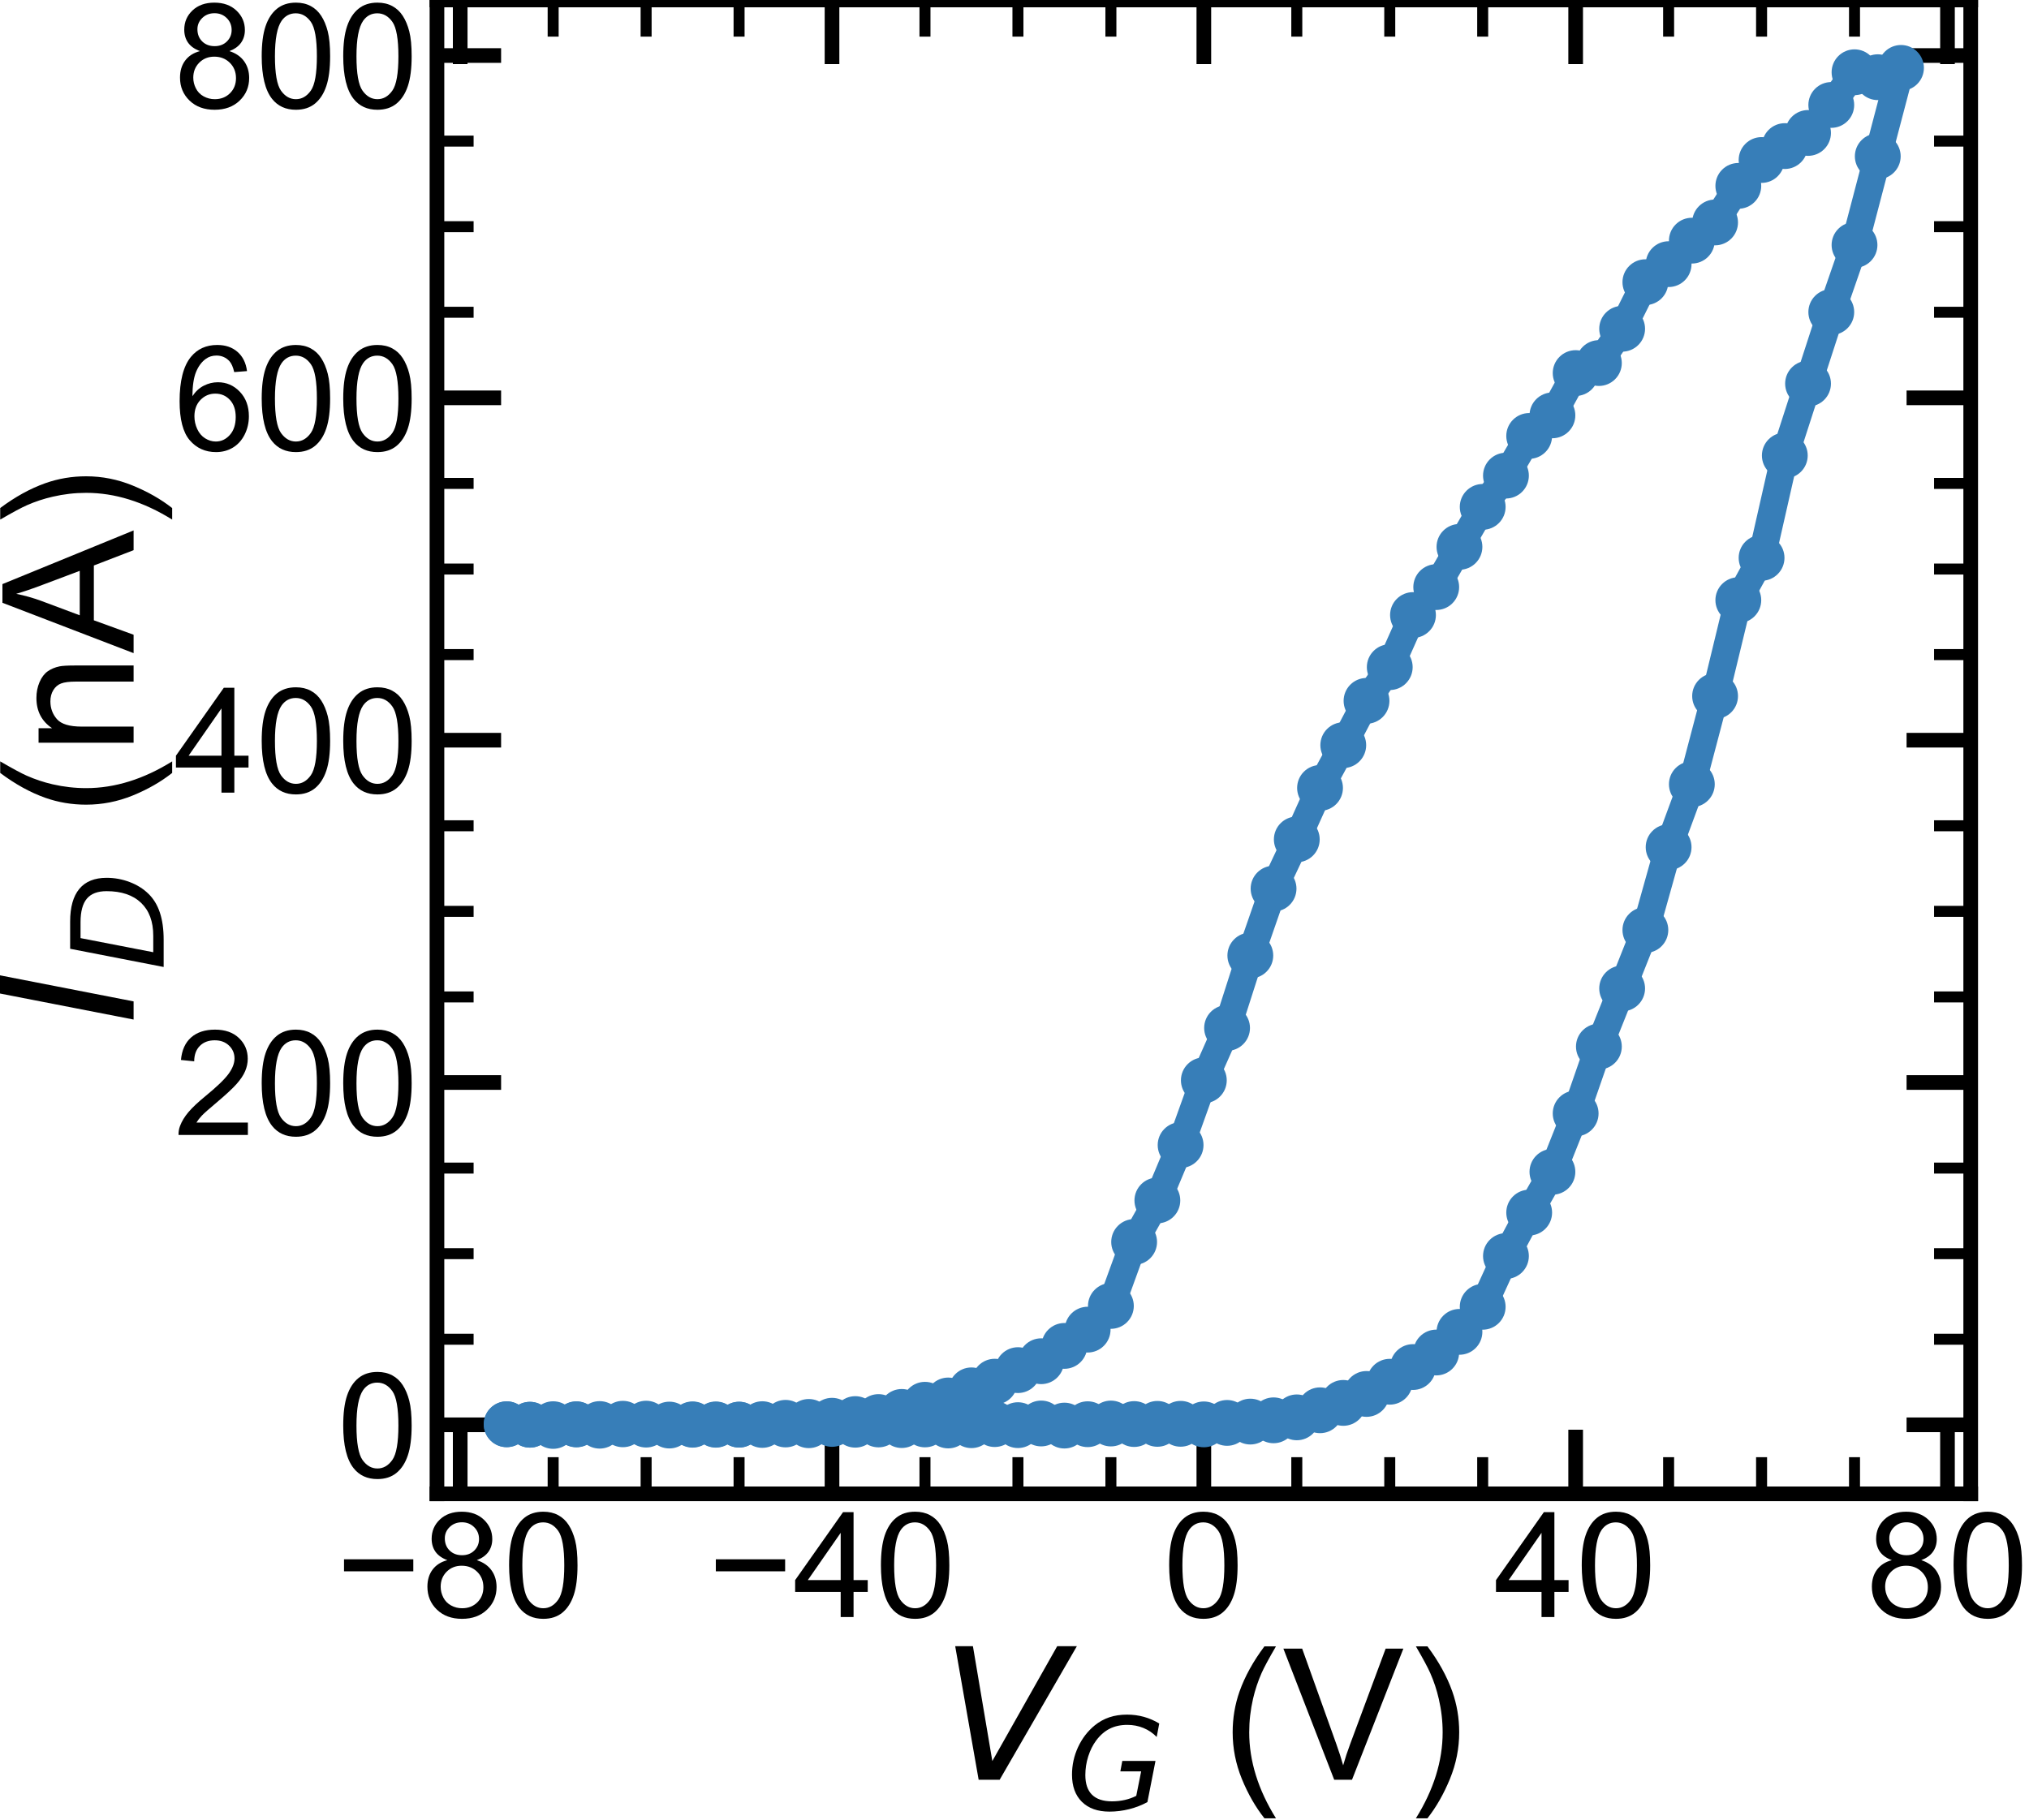 <?xml version="1.0" encoding="utf-8" standalone="no"?>
<!DOCTYPE svg PUBLIC "-//W3C//DTD SVG 1.1//EN"
  "http://www.w3.org/Graphics/SVG/1.1/DTD/svg11.dtd">
<!-- Created with matplotlib (https://matplotlib.org/) -->
<svg height="99.356pt" version="1.1" viewBox="0 0 110.727 99.356" width="110.727pt" xmlns="http://www.w3.org/2000/svg" xmlns:xlink="http://www.w3.org/1999/xlink">
 <defs>
  <style type="text/css">
*{stroke-linecap:butt;stroke-linejoin:round;white-space:pre;}
  </style>
 </defs>
 <g id="figure_1">
  <g id="patch_1">
   <path d="M 0 99.356 
L 110.727 99.356 
L 110.727 0 
L 0 0 
z
" style="fill:none;"/>
  </g>
  <g id="axes_1">
   <g id="patch_2">
    <path d="M 23.846 81.54 
L 107.546 81.54 
L 107.546 0 
L 23.846 0 
z
" style="fill:none;"/>
   </g>
   <g id="matplotlib.axis_1">
    <g id="xtick_1">
     <g id="line2d_1">
      <defs>
       <path d="M 0 0 
L 0 -3.5 
" id="m5d990187d4" style="stroke:#000000;stroke-width:0.8;"/>
      </defs>
      <g>
       <use style="stroke:#000000;stroke-width:0.8;" x="25.114" xlink:href="#m5d990187d4" y="81.54"/>
      </g>
     </g>
     <g id="line2d_2">
      <defs>
       <path d="M 0 0 
L 0 3.5 
" id="ma728d35dc7" style="stroke:#000000;stroke-width:0.8;"/>
      </defs>
      <g>
       <use style="stroke:#000000;stroke-width:0.8;" x="25.114" xlink:href="#ma728d35dc7" y="0"/>
      </g>
     </g>
     <g id="text_1">
      <!-- −80 -->
      <defs>
       <path d="M 52.828 31.203 
L 5.562 31.203 
L 5.562 39.406 
L 52.828 39.406 
z
" id="ArialMT-8722"/>
       <path d="M 17.672 38.812 
Q 12.203 40.828 9.562 44.531 
Q 6.938 48.25 6.938 53.422 
Q 6.938 61.234 12.547 66.547 
Q 18.172 71.875 27.484 71.875 
Q 36.859 71.875 42.578 66.422 
Q 48.297 60.984 48.297 53.172 
Q 48.297 48.188 45.672 44.5 
Q 43.062 40.828 37.75 38.812 
Q 44.344 36.672 47.781 31.875 
Q 51.219 27.094 51.219 20.453 
Q 51.219 11.281 44.719 5.031 
Q 38.234 -1.219 27.641 -1.219 
Q 17.047 -1.219 10.547 5.047 
Q 4.047 11.328 4.047 20.703 
Q 4.047 27.688 7.594 32.391 
Q 11.141 37.109 17.672 38.812 
z
M 15.922 53.719 
Q 15.922 48.641 19.188 45.406 
Q 22.469 42.188 27.688 42.188 
Q 32.766 42.188 36.016 45.375 
Q 39.266 48.578 39.266 53.219 
Q 39.266 58.062 35.906 61.359 
Q 32.562 64.656 27.594 64.656 
Q 22.562 64.656 19.234 61.422 
Q 15.922 58.203 15.922 53.719 
z
M 13.094 20.656 
Q 13.094 16.891 14.875 13.375 
Q 16.656 9.859 20.172 7.922 
Q 23.688 6 27.734 6 
Q 34.031 6 38.125 10.047 
Q 42.234 14.109 42.234 20.359 
Q 42.234 26.703 38.016 30.859 
Q 33.797 35.016 27.438 35.016 
Q 21.234 35.016 17.156 30.906 
Q 13.094 26.812 13.094 20.656 
z
" id="ArialMT-56"/>
       <path d="M 4.156 35.297 
Q 4.156 48 6.766 55.734 
Q 9.375 63.484 14.516 67.672 
Q 19.672 71.875 27.484 71.875 
Q 33.25 71.875 37.594 69.547 
Q 41.938 67.234 44.766 62.859 
Q 47.609 58.5 49.219 52.219 
Q 50.828 45.953 50.828 35.297 
Q 50.828 22.703 48.234 14.969 
Q 45.656 7.234 40.5 3 
Q 35.359 -1.219 27.484 -1.219 
Q 17.141 -1.219 11.234 6.203 
Q 4.156 15.141 4.156 35.297 
z
M 13.188 35.297 
Q 13.188 17.672 17.312 11.828 
Q 21.438 6 27.484 6 
Q 33.547 6 37.672 11.859 
Q 41.797 17.719 41.797 35.297 
Q 41.797 52.984 37.672 58.781 
Q 33.547 64.594 27.391 64.594 
Q 21.344 64.594 17.719 59.469 
Q 13.188 52.938 13.188 35.297 
z
" id="ArialMT-48"/>
      </defs>
      <g transform="translate(18.329 88.266)scale(0.08 -0.08)">
       <use xlink:href="#ArialMT-8722"/>
       <use x="58.398" xlink:href="#ArialMT-56"/>
       <use x="114.014" xlink:href="#ArialMT-48"/>
      </g>
     </g>
    </g>
    <g id="xtick_2">
     <g id="line2d_3">
      <g>
       <use style="stroke:#000000;stroke-width:0.8;" x="45.405" xlink:href="#m5d990187d4" y="81.54"/>
      </g>
     </g>
     <g id="line2d_4">
      <g>
       <use style="stroke:#000000;stroke-width:0.8;" x="45.405" xlink:href="#ma728d35dc7" y="0"/>
      </g>
     </g>
     <g id="text_2">
      <!-- −40 -->
      <defs>
       <path d="M 32.328 0 
L 32.328 17.141 
L 1.266 17.141 
L 1.266 25.203 
L 33.938 71.578 
L 41.109 71.578 
L 41.109 25.203 
L 50.781 25.203 
L 50.781 17.141 
L 41.109 17.141 
L 41.109 0 
z
M 32.328 25.203 
L 32.328 57.469 
L 9.906 25.203 
z
" id="ArialMT-52"/>
      </defs>
      <g transform="translate(38.62 88.266)scale(0.08 -0.08)">
       <use xlink:href="#ArialMT-8722"/>
       <use x="58.398" xlink:href="#ArialMT-52"/>
       <use x="114.014" xlink:href="#ArialMT-48"/>
      </g>
     </g>
    </g>
    <g id="xtick_3">
     <g id="line2d_5">
      <g>
       <use style="stroke:#000000;stroke-width:0.8;" x="65.696" xlink:href="#m5d990187d4" y="81.54"/>
      </g>
     </g>
     <g id="line2d_6">
      <g>
       <use style="stroke:#000000;stroke-width:0.8;" x="65.696" xlink:href="#ma728d35dc7" y="0"/>
      </g>
     </g>
     <g id="text_3">
      <!-- 0 -->
      <g transform="translate(63.472 88.266)scale(0.08 -0.08)">
       <use xlink:href="#ArialMT-48"/>
      </g>
     </g>
    </g>
    <g id="xtick_4">
     <g id="line2d_7">
      <g>
       <use style="stroke:#000000;stroke-width:0.8;" x="85.987" xlink:href="#m5d990187d4" y="81.54"/>
      </g>
     </g>
     <g id="line2d_8">
      <g>
       <use style="stroke:#000000;stroke-width:0.8;" x="85.987" xlink:href="#ma728d35dc7" y="0"/>
      </g>
     </g>
     <g id="text_4">
      <!-- 40 -->
      <g transform="translate(81.538 88.266)scale(0.08 -0.08)">
       <use xlink:href="#ArialMT-52"/>
       <use x="55.615" xlink:href="#ArialMT-48"/>
      </g>
     </g>
    </g>
    <g id="xtick_5">
     <g id="line2d_9">
      <g>
       <use style="stroke:#000000;stroke-width:0.8;" x="106.278" xlink:href="#m5d990187d4" y="81.54"/>
      </g>
     </g>
     <g id="line2d_10">
      <g>
       <use style="stroke:#000000;stroke-width:0.8;" x="106.278" xlink:href="#ma728d35dc7" y="0"/>
      </g>
     </g>
     <g id="text_5">
      <!-- 80 -->
      <g transform="translate(101.829 88.266)scale(0.08 -0.08)">
       <use xlink:href="#ArialMT-56"/>
       <use x="55.615" xlink:href="#ArialMT-48"/>
      </g>
     </g>
    </g>
    <g id="xtick_6">
     <g id="line2d_11">
      <defs>
       <path d="M 0 0 
L 0 -2 
" id="mbfabe3278d" style="stroke:#000000;stroke-width:0.6;"/>
      </defs>
      <g>
       <use style="stroke:#000000;stroke-width:0.6;" x="30.187" xlink:href="#mbfabe3278d" y="81.54"/>
      </g>
     </g>
     <g id="line2d_12">
      <defs>
       <path d="M 0 0 
L 0 2 
" id="mc6a691a3d6" style="stroke:#000000;stroke-width:0.6;"/>
      </defs>
      <g>
       <use style="stroke:#000000;stroke-width:0.6;" x="30.187" xlink:href="#mc6a691a3d6" y="0"/>
      </g>
     </g>
    </g>
    <g id="xtick_7">
     <g id="line2d_13">
      <g>
       <use style="stroke:#000000;stroke-width:0.6;" x="35.26" xlink:href="#mbfabe3278d" y="81.54"/>
      </g>
     </g>
     <g id="line2d_14">
      <g>
       <use style="stroke:#000000;stroke-width:0.6;" x="35.26" xlink:href="#mc6a691a3d6" y="0"/>
      </g>
     </g>
    </g>
    <g id="xtick_8">
     <g id="line2d_15">
      <g>
       <use style="stroke:#000000;stroke-width:0.6;" x="40.333" xlink:href="#mbfabe3278d" y="81.54"/>
      </g>
     </g>
     <g id="line2d_16">
      <g>
       <use style="stroke:#000000;stroke-width:0.6;" x="40.333" xlink:href="#mc6a691a3d6" y="0"/>
      </g>
     </g>
    </g>
    <g id="xtick_9">
     <g id="line2d_17">
      <g>
       <use style="stroke:#000000;stroke-width:0.6;" x="50.478" xlink:href="#mbfabe3278d" y="81.54"/>
      </g>
     </g>
     <g id="line2d_18">
      <g>
       <use style="stroke:#000000;stroke-width:0.6;" x="50.478" xlink:href="#mc6a691a3d6" y="0"/>
      </g>
     </g>
    </g>
    <g id="xtick_10">
     <g id="line2d_19">
      <g>
       <use style="stroke:#000000;stroke-width:0.6;" x="55.551" xlink:href="#mbfabe3278d" y="81.54"/>
      </g>
     </g>
     <g id="line2d_20">
      <g>
       <use style="stroke:#000000;stroke-width:0.6;" x="55.551" xlink:href="#mc6a691a3d6" y="0"/>
      </g>
     </g>
    </g>
    <g id="xtick_11">
     <g id="line2d_21">
      <g>
       <use style="stroke:#000000;stroke-width:0.6;" x="60.624" xlink:href="#mbfabe3278d" y="81.54"/>
      </g>
     </g>
     <g id="line2d_22">
      <g>
       <use style="stroke:#000000;stroke-width:0.6;" x="60.624" xlink:href="#mc6a691a3d6" y="0"/>
      </g>
     </g>
    </g>
    <g id="xtick_12">
     <g id="line2d_23">
      <g>
       <use style="stroke:#000000;stroke-width:0.6;" x="70.769" xlink:href="#mbfabe3278d" y="81.54"/>
      </g>
     </g>
     <g id="line2d_24">
      <g>
       <use style="stroke:#000000;stroke-width:0.6;" x="70.769" xlink:href="#mc6a691a3d6" y="0"/>
      </g>
     </g>
    </g>
    <g id="xtick_13">
     <g id="line2d_25">
      <g>
       <use style="stroke:#000000;stroke-width:0.6;" x="75.842" xlink:href="#mbfabe3278d" y="81.54"/>
      </g>
     </g>
     <g id="line2d_26">
      <g>
       <use style="stroke:#000000;stroke-width:0.6;" x="75.842" xlink:href="#mc6a691a3d6" y="0"/>
      </g>
     </g>
    </g>
    <g id="xtick_14">
     <g id="line2d_27">
      <g>
       <use style="stroke:#000000;stroke-width:0.6;" x="80.914" xlink:href="#mbfabe3278d" y="81.54"/>
      </g>
     </g>
     <g id="line2d_28">
      <g>
       <use style="stroke:#000000;stroke-width:0.6;" x="80.914" xlink:href="#mc6a691a3d6" y="0"/>
      </g>
     </g>
    </g>
    <g id="xtick_15">
     <g id="line2d_29">
      <g>
       <use style="stroke:#000000;stroke-width:0.6;" x="91.06" xlink:href="#mbfabe3278d" y="81.54"/>
      </g>
     </g>
     <g id="line2d_30">
      <g>
       <use style="stroke:#000000;stroke-width:0.6;" x="91.06" xlink:href="#mc6a691a3d6" y="0"/>
      </g>
     </g>
    </g>
    <g id="xtick_16">
     <g id="line2d_31">
      <g>
       <use style="stroke:#000000;stroke-width:0.6;" x="96.133" xlink:href="#mbfabe3278d" y="81.54"/>
      </g>
     </g>
     <g id="line2d_32">
      <g>
       <use style="stroke:#000000;stroke-width:0.6;" x="96.133" xlink:href="#mc6a691a3d6" y="0"/>
      </g>
     </g>
    </g>
    <g id="xtick_17">
     <g id="line2d_33">
      <g>
       <use style="stroke:#000000;stroke-width:0.6;" x="101.205" xlink:href="#mbfabe3278d" y="81.54"/>
      </g>
     </g>
     <g id="line2d_34">
      <g>
       <use style="stroke:#000000;stroke-width:0.6;" x="101.205" xlink:href="#mc6a691a3d6" y="0"/>
      </g>
     </g>
    </g>
    <g id="text_6">
     <!-- $\it{V_{G}}$ (V) -->
     <defs>
      <path d="M 20.609 0 
L 7.812 72.906 
L 17.484 72.906 
L 28.078 10.203 
L 63.484 72.906 
L 74.219 72.906 
L 32.078 0 
z
" id="DejaVuSans-Oblique-86"/>
      <path d="M 54.594 10.891 
L 58.406 29.984 
L 42.188 29.984 
L 43.703 38.094 
L 69.578 38.094 
L 63.281 6 
Q 56.781 2.438 49.109 0.5 
Q 41.453 -1.422 33.688 -1.422 
Q 19.969 -1.422 12.234 6.188 
Q 4.5 13.812 4.5 27.391 
Q 4.5 38.672 9.203 48.844 
Q 13.922 59.031 22.219 65.828 
Q 27.438 70.062 33.641 72.141 
Q 39.844 74.219 47.406 74.219 
Q 54.25 74.219 60.516 72.484 
Q 66.797 70.75 72.516 67.281 
L 70.516 56.781 
Q 66.109 61.375 60.203 63.797 
Q 54.297 66.219 47.609 66.219 
Q 39.844 66.219 33.938 63.25 
Q 28.031 60.297 23.391 54.109 
Q 19.438 48.828 17.156 41.672 
Q 14.891 34.516 14.891 27.094 
Q 14.891 16.891 20.109 11.734 
Q 25.344 6.594 35.688 6.594 
Q 40.875 6.594 45.703 7.688 
Q 50.531 8.797 54.594 10.891 
z
" id="DejaVuSans-Oblique-71"/>
      <path id="ArialMT-32"/>
      <path d="M 23.391 -21.047 
Q 16.109 -11.859 11.078 0.438 
Q 6.062 12.75 6.062 25.922 
Q 6.062 37.547 9.812 48.188 
Q 14.203 60.547 23.391 72.797 
L 29.688 72.797 
Q 23.781 62.641 21.875 58.297 
Q 18.891 51.562 17.188 44.234 
Q 15.094 35.109 15.094 25.875 
Q 15.094 2.391 29.688 -21.047 
z
" id="ArialMT-40"/>
      <path d="M 28.172 0 
L 0.438 71.578 
L 10.688 71.578 
L 29.297 19.578 
Q 31.547 13.328 33.062 7.859 
Q 34.719 13.719 36.922 19.578 
L 56.25 71.578 
L 65.922 71.578 
L 37.891 0 
z
" id="ArialMT-86"/>
      <path d="M 12.359 -21.047 
L 6.062 -21.047 
Q 20.656 2.391 20.656 25.875 
Q 20.656 35.062 18.562 44.094 
Q 16.891 51.422 13.922 58.156 
Q 12.016 62.547 6.062 72.797 
L 12.359 72.797 
Q 21.531 60.547 25.922 48.188 
Q 29.688 37.547 29.688 25.922 
Q 29.688 12.75 24.625 0.438 
Q 19.578 -11.859 12.359 -21.047 
z
" id="ArialMT-41"/>
     </defs>
     <g transform="translate(51.346 97.156)scale(0.1 -0.1)">
      <use transform="translate(0 0.094)" xlink:href="#DejaVuSans-Oblique-86"/>
      <use transform="translate(68.408 -16.312)scale(0.7)" xlink:href="#DejaVuSans-Oblique-71"/>
      <use transform="translate(125.386 0.094)" xlink:href="#ArialMT-32"/>
      <use transform="translate(153.169 0.094)" xlink:href="#ArialMT-40"/>
      <use transform="translate(186.47 0.094)" xlink:href="#ArialMT-86"/>
      <use transform="translate(253.169 0.094)" xlink:href="#ArialMT-41"/>
     </g>
    </g>
   </g>
   <g id="matplotlib.axis_2">
    <g id="ytick_1">
     <g id="line2d_35">
      <defs>
       <path d="M 0 0 
L 3.5 0 
" id="md63a644f07" style="stroke:#000000;stroke-width:0.8;"/>
      </defs>
      <g>
       <use style="stroke:#000000;stroke-width:0.8;" x="23.846" xlink:href="#md63a644f07" y="77.774"/>
      </g>
     </g>
     <g id="line2d_36">
      <defs>
       <path d="M 0 0 
L -3.5 0 
" id="mc3347bb0e8" style="stroke:#000000;stroke-width:0.8;"/>
      </defs>
      <g>
       <use style="stroke:#000000;stroke-width:0.8;" x="107.546" xlink:href="#mc3347bb0e8" y="77.774"/>
      </g>
     </g>
     <g id="text_7">
      <!-- 0 -->
      <g transform="translate(18.398 80.637)scale(0.08 -0.08)">
       <use xlink:href="#ArialMT-48"/>
      </g>
     </g>
    </g>
    <g id="ytick_2">
     <g id="line2d_37">
      <g>
       <use style="stroke:#000000;stroke-width:0.8;" x="23.846" xlink:href="#md63a644f07" y="59.088"/>
      </g>
     </g>
     <g id="line2d_38">
      <g>
       <use style="stroke:#000000;stroke-width:0.8;" x="107.546" xlink:href="#mc3347bb0e8" y="59.088"/>
      </g>
     </g>
     <g id="text_8">
      <!-- 200 -->
      <defs>
       <path d="M 50.344 8.453 
L 50.344 0 
L 3.031 0 
Q 2.938 3.172 4.047 6.109 
Q 5.859 10.938 9.828 15.625 
Q 13.812 20.312 21.344 26.469 
Q 33.016 36.031 37.109 41.625 
Q 41.219 47.219 41.219 52.203 
Q 41.219 57.422 37.469 61 
Q 33.734 64.594 27.734 64.594 
Q 21.391 64.594 17.578 60.781 
Q 13.766 56.984 13.719 50.25 
L 4.688 51.172 
Q 5.609 61.281 11.656 66.578 
Q 17.719 71.875 27.938 71.875 
Q 38.234 71.875 44.234 66.156 
Q 50.25 60.453 50.25 52 
Q 50.25 47.703 48.484 43.547 
Q 46.734 39.406 42.656 34.812 
Q 38.578 30.219 29.109 22.219 
Q 21.188 15.578 18.938 13.203 
Q 16.703 10.844 15.234 8.453 
z
" id="ArialMT-50"/>
      </defs>
      <g transform="translate(9.5 61.952)scale(0.08 -0.08)">
       <use xlink:href="#ArialMT-50"/>
       <use x="55.615" xlink:href="#ArialMT-48"/>
       <use x="111.23" xlink:href="#ArialMT-48"/>
      </g>
     </g>
    </g>
    <g id="ytick_3">
     <g id="line2d_39">
      <g>
       <use style="stroke:#000000;stroke-width:0.8;" x="23.846" xlink:href="#md63a644f07" y="40.403"/>
      </g>
     </g>
     <g id="line2d_40">
      <g>
       <use style="stroke:#000000;stroke-width:0.8;" x="107.546" xlink:href="#mc3347bb0e8" y="40.403"/>
      </g>
     </g>
     <g id="text_9">
      <!-- 400 -->
      <g transform="translate(9.5 43.266)scale(0.08 -0.08)">
       <use xlink:href="#ArialMT-52"/>
       <use x="55.615" xlink:href="#ArialMT-48"/>
       <use x="111.23" xlink:href="#ArialMT-48"/>
      </g>
     </g>
    </g>
    <g id="ytick_4">
     <g id="line2d_41">
      <g>
       <use style="stroke:#000000;stroke-width:0.8;" x="23.846" xlink:href="#md63a644f07" y="21.717"/>
      </g>
     </g>
     <g id="line2d_42">
      <g>
       <use style="stroke:#000000;stroke-width:0.8;" x="107.546" xlink:href="#mc3347bb0e8" y="21.717"/>
      </g>
     </g>
     <g id="text_10">
      <!-- 600 -->
      <defs>
       <path d="M 49.75 54.047 
L 41.016 53.375 
Q 39.844 58.547 37.703 60.891 
Q 34.125 64.656 28.906 64.656 
Q 24.703 64.656 21.531 62.312 
Q 17.391 59.281 14.984 53.469 
Q 12.594 47.656 12.5 36.922 
Q 15.672 41.75 20.266 44.094 
Q 24.859 46.438 29.891 46.438 
Q 38.672 46.438 44.844 39.969 
Q 51.031 33.5 51.031 23.25 
Q 51.031 16.5 48.125 10.719 
Q 45.219 4.938 40.141 1.859 
Q 35.062 -1.219 28.609 -1.219 
Q 17.625 -1.219 10.688 6.859 
Q 3.766 14.938 3.766 33.5 
Q 3.766 54.25 11.422 63.672 
Q 18.109 71.875 29.438 71.875 
Q 37.891 71.875 43.281 67.141 
Q 48.688 62.406 49.75 54.047 
z
M 13.875 23.188 
Q 13.875 18.656 15.797 14.5 
Q 17.719 10.359 21.188 8.172 
Q 24.656 6 28.469 6 
Q 34.031 6 38.031 10.484 
Q 42.047 14.984 42.047 22.703 
Q 42.047 30.125 38.078 34.391 
Q 34.125 38.672 28.125 38.672 
Q 22.172 38.672 18.016 34.391 
Q 13.875 30.125 13.875 23.188 
z
" id="ArialMT-54"/>
      </defs>
      <g transform="translate(9.5 24.58)scale(0.08 -0.08)">
       <use xlink:href="#ArialMT-54"/>
       <use x="55.615" xlink:href="#ArialMT-48"/>
       <use x="111.23" xlink:href="#ArialMT-48"/>
      </g>
     </g>
    </g>
    <g id="ytick_5">
     <g id="line2d_43">
      <g>
       <use style="stroke:#000000;stroke-width:0.8;" x="23.846" xlink:href="#md63a644f07" y="3.031"/>
      </g>
     </g>
     <g id="line2d_44">
      <g>
       <use style="stroke:#000000;stroke-width:0.8;" x="107.546" xlink:href="#mc3347bb0e8" y="3.031"/>
      </g>
     </g>
     <g id="text_11">
      <!-- 800 -->
      <g transform="translate(9.5 5.894)scale(0.08 -0.08)">
       <use xlink:href="#ArialMT-56"/>
       <use x="55.615" xlink:href="#ArialMT-48"/>
       <use x="111.23" xlink:href="#ArialMT-48"/>
      </g>
     </g>
    </g>
    <g id="ytick_6">
     <g id="line2d_45">
      <defs>
       <path d="M 0 0 
L 2 0 
" id="m861306ab36" style="stroke:#000000;stroke-width:0.6;"/>
      </defs>
      <g>
       <use style="stroke:#000000;stroke-width:0.6;" x="23.846" xlink:href="#m861306ab36" y="73.103"/>
      </g>
     </g>
     <g id="line2d_46">
      <defs>
       <path d="M 0 0 
L -2 0 
" id="m49e3a3f803" style="stroke:#000000;stroke-width:0.6;"/>
      </defs>
      <g>
       <use style="stroke:#000000;stroke-width:0.6;" x="107.546" xlink:href="#m49e3a3f803" y="73.103"/>
      </g>
     </g>
    </g>
    <g id="ytick_7">
     <g id="line2d_47">
      <g>
       <use style="stroke:#000000;stroke-width:0.6;" x="23.846" xlink:href="#m861306ab36" y="68.431"/>
      </g>
     </g>
     <g id="line2d_48">
      <g>
       <use style="stroke:#000000;stroke-width:0.6;" x="107.546" xlink:href="#m49e3a3f803" y="68.431"/>
      </g>
     </g>
    </g>
    <g id="ytick_8">
     <g id="line2d_49">
      <g>
       <use style="stroke:#000000;stroke-width:0.6;" x="23.846" xlink:href="#m861306ab36" y="63.76"/>
      </g>
     </g>
     <g id="line2d_50">
      <g>
       <use style="stroke:#000000;stroke-width:0.6;" x="107.546" xlink:href="#m49e3a3f803" y="63.76"/>
      </g>
     </g>
    </g>
    <g id="ytick_9">
     <g id="line2d_51">
      <g>
       <use style="stroke:#000000;stroke-width:0.6;" x="23.846" xlink:href="#m861306ab36" y="54.417"/>
      </g>
     </g>
     <g id="line2d_52">
      <g>
       <use style="stroke:#000000;stroke-width:0.6;" x="107.546" xlink:href="#m49e3a3f803" y="54.417"/>
      </g>
     </g>
    </g>
    <g id="ytick_10">
     <g id="line2d_53">
      <g>
       <use style="stroke:#000000;stroke-width:0.6;" x="23.846" xlink:href="#m861306ab36" y="49.746"/>
      </g>
     </g>
     <g id="line2d_54">
      <g>
       <use style="stroke:#000000;stroke-width:0.6;" x="107.546" xlink:href="#m49e3a3f803" y="49.746"/>
      </g>
     </g>
    </g>
    <g id="ytick_11">
     <g id="line2d_55">
      <g>
       <use style="stroke:#000000;stroke-width:0.6;" x="23.846" xlink:href="#m861306ab36" y="45.074"/>
      </g>
     </g>
     <g id="line2d_56">
      <g>
       <use style="stroke:#000000;stroke-width:0.6;" x="107.546" xlink:href="#m49e3a3f803" y="45.074"/>
      </g>
     </g>
    </g>
    <g id="ytick_12">
     <g id="line2d_57">
      <g>
       <use style="stroke:#000000;stroke-width:0.6;" x="23.846" xlink:href="#m861306ab36" y="35.731"/>
      </g>
     </g>
     <g id="line2d_58">
      <g>
       <use style="stroke:#000000;stroke-width:0.6;" x="107.546" xlink:href="#m49e3a3f803" y="35.731"/>
      </g>
     </g>
    </g>
    <g id="ytick_13">
     <g id="line2d_59">
      <g>
       <use style="stroke:#000000;stroke-width:0.6;" x="23.846" xlink:href="#m861306ab36" y="31.06"/>
      </g>
     </g>
     <g id="line2d_60">
      <g>
       <use style="stroke:#000000;stroke-width:0.6;" x="107.546" xlink:href="#m49e3a3f803" y="31.06"/>
      </g>
     </g>
    </g>
    <g id="ytick_14">
     <g id="line2d_61">
      <g>
       <use style="stroke:#000000;stroke-width:0.6;" x="23.846" xlink:href="#m861306ab36" y="26.388"/>
      </g>
     </g>
     <g id="line2d_62">
      <g>
       <use style="stroke:#000000;stroke-width:0.6;" x="107.546" xlink:href="#m49e3a3f803" y="26.388"/>
      </g>
     </g>
    </g>
    <g id="ytick_15">
     <g id="line2d_63">
      <g>
       <use style="stroke:#000000;stroke-width:0.6;" x="23.846" xlink:href="#m861306ab36" y="17.045"/>
      </g>
     </g>
     <g id="line2d_64">
      <g>
       <use style="stroke:#000000;stroke-width:0.6;" x="107.546" xlink:href="#m49e3a3f803" y="17.045"/>
      </g>
     </g>
    </g>
    <g id="ytick_16">
     <g id="line2d_65">
      <g>
       <use style="stroke:#000000;stroke-width:0.6;" x="23.846" xlink:href="#m861306ab36" y="12.374"/>
      </g>
     </g>
     <g id="line2d_66">
      <g>
       <use style="stroke:#000000;stroke-width:0.6;" x="107.546" xlink:href="#m49e3a3f803" y="12.374"/>
      </g>
     </g>
    </g>
    <g id="ytick_17">
     <g id="line2d_67">
      <g>
       <use style="stroke:#000000;stroke-width:0.6;" x="23.846" xlink:href="#m861306ab36" y="7.703"/>
      </g>
     </g>
     <g id="line2d_68">
      <g>
       <use style="stroke:#000000;stroke-width:0.6;" x="107.546" xlink:href="#m49e3a3f803" y="7.703"/>
      </g>
     </g>
    </g>
    <g id="text_12">
     <!-- $\it{I_{D}}$ (nA) -->
     <defs>
      <path d="M 16.891 72.906 
L 26.812 72.906 
L 12.594 0 
L 2.688 0 
z
" id="DejaVuSans-Oblique-73"/>
      <path d="M 16.891 72.906 
L 38.094 72.906 
Q 54.984 72.906 63.594 65.75 
Q 72.219 58.594 72.219 44.484 
Q 72.219 35.156 68.938 26.531 
Q 65.672 17.922 59.906 12.016 
Q 54.109 5.953 45.172 2.969 
Q 36.234 0 24.031 0 
L 2.688 0 
z
M 25.203 64.797 
L 14.203 8.109 
L 27.094 8.109 
Q 43.656 8.109 52.734 17.625 
Q 61.812 27.156 61.812 44.484 
Q 61.812 54.984 55.953 59.891 
Q 50.094 64.797 37.594 64.797 
z
" id="DejaVuSans-Oblique-68"/>
      <path d="M 6.594 0 
L 6.594 51.859 
L 14.5 51.859 
L 14.5 44.484 
Q 20.219 53.031 31 53.031 
Q 35.688 53.031 39.625 51.344 
Q 43.562 49.656 45.516 46.922 
Q 47.469 44.188 48.25 40.438 
Q 48.734 37.984 48.734 31.891 
L 48.734 0 
L 39.938 0 
L 39.938 31.547 
Q 39.938 36.922 38.906 39.578 
Q 37.891 42.234 35.281 43.812 
Q 32.672 45.406 29.156 45.406 
Q 23.531 45.406 19.453 41.844 
Q 15.375 38.281 15.375 28.328 
L 15.375 0 
z
" id="ArialMT-110"/>
      <path d="M -0.141 0 
L 27.344 71.578 
L 37.547 71.578 
L 66.844 0 
L 56.062 0 
L 47.703 21.688 
L 17.781 21.688 
L 9.906 0 
z
M 20.516 29.391 
L 44.781 29.391 
L 37.312 49.219 
Q 33.891 58.25 32.234 64.062 
Q 30.859 57.172 28.375 50.391 
z
" id="ArialMT-65"/>
     </defs>
     <g transform="translate(7.3 55.92)rotate(-90)scale(0.1 -0.1)">
      <use transform="translate(0 0.094)" xlink:href="#DejaVuSans-Oblique-73"/>
      <use transform="translate(29.492 -16.312)scale(0.7)" xlink:href="#DejaVuSans-Oblique-68"/>
      <use transform="translate(86.128 0.094)" xlink:href="#ArialMT-32"/>
      <use transform="translate(113.911 0.094)" xlink:href="#ArialMT-40"/>
      <use transform="translate(147.212 0.094)" xlink:href="#ArialMT-110"/>
      <use transform="translate(202.827 0.094)" xlink:href="#ArialMT-65"/>
      <use transform="translate(269.526 0.094)" xlink:href="#ArialMT-41"/>
     </g>
    </g>
   </g>
   <g id="line2d_69">
    <path clip-path="url(#p346ad01f65)" d="M 27.651 77.746 
L 28.919 77.768 
L 30.187 77.739 
L 31.455 77.751 
L 32.724 77.731 
L 33.992 77.715 
L 35.26 77.709 
L 36.528 77.76 
L 37.796 77.748 
L 39.064 77.769 
L 40.333 77.766 
L 41.601 77.738 
L 42.869 77.664 
L 44.137 77.615 
L 45.405 77.551 
L 46.674 77.46 
L 47.942 77.349 
L 49.21 77.069 
L 50.478 76.678 
L 51.746 76.444 
L 53.014 75.892 
L 54.283 75.419 
L 55.551 74.788 
L 56.819 74.302 
L 58.087 73.466 
L 59.355 72.578 
L 60.624 71.284 
L 61.892 67.793 
L 63.16 65.526 
L 64.428 62.503 
L 65.696 58.969 
L 66.964 56.111 
L 68.233 52.156 
L 69.501 48.506 
L 70.769 45.819 
L 72.037 43.009 
L 73.305 40.675 
L 74.574 38.256 
L 75.842 36.416 
L 77.11 33.572 
L 78.378 32.046 
L 79.646 29.851 
L 80.914 27.668 
L 82.183 25.961 
L 83.451 23.796 
L 84.719 22.672 
L 85.987 20.364 
L 87.255 19.817 
L 88.524 17.946 
L 89.792 15.403 
L 91.06 14.418 
L 92.328 13.136 
L 93.596 12.141 
L 94.864 10.146 
L 96.133 8.734 
L 97.401 7.974 
L 98.669 7.257 
L 99.937 5.729 
L 101.205 3.944 
L 102.474 4.214 
L 103.742 3.706 
L 102.474 8.531 
L 101.205 13.373 
L 99.937 17.033 
L 98.669 20.94 
L 97.401 24.864 
L 96.133 30.451 
L 94.864 32.759 
L 93.596 37.995 
L 92.328 42.807 
L 91.06 46.242 
L 89.792 50.765 
L 88.524 53.954 
L 87.255 57.126 
L 85.987 60.778 
L 84.719 63.963 
L 83.451 66.189 
L 82.183 68.56 
L 80.914 71.331 
L 79.646 72.699 
L 78.378 73.827 
L 77.11 74.62 
L 75.842 75.422 
L 74.574 76.088 
L 73.305 76.577 
L 72.037 76.98 
L 70.769 77.366 
L 69.501 77.528 
L 68.233 77.597 
L 66.964 77.669 
L 65.696 77.749 
L 64.428 77.718 
L 63.16 77.721 
L 61.892 77.731 
L 60.624 77.702 
L 59.355 77.74 
L 58.087 77.815 
L 56.819 77.7 
L 55.551 77.791 
L 54.283 77.734 
L 53.014 77.794 
L 51.746 77.809 
L 50.478 77.752 
L 49.21 77.788 
L 47.942 77.753 
L 46.674 77.768 
L 45.405 77.724 
L 44.137 77.795 
L 42.869 77.754 
L 41.601 77.78 
L 40.333 77.763 
L 39.064 77.751 
L 37.796 77.768 
L 36.528 77.813 
L 35.26 77.762 
L 33.992 77.745 
L 32.724 77.821 
L 31.455 77.742 
L 30.187 77.834 
L 28.919 77.769 
L 27.651 77.74 
" style="fill:none;stroke:#377eb8;stroke-linecap:square;stroke-width:1.5;"/>
    <defs>
     <path d="M 0 0.75 
C 0.199 0.75 0.39 0.671 0.53 0.53 
C 0.671 0.39 0.75 0.199 0.75 0 
C 0.75 -0.199 0.671 -0.39 0.53 -0.53 
C 0.39 -0.671 0.199 -0.75 0 -0.75 
C -0.199 -0.75 -0.39 -0.671 -0.53 -0.53 
C -0.671 -0.39 -0.75 -0.199 -0.75 0 
C -0.75 0.199 -0.671 0.39 -0.53 0.53 
C -0.39 0.671 -0.199 0.75 0 0.75 
z
" id="mda3456a586" style="stroke:#377eb8;"/>
    </defs>
    <g clip-path="url(#p346ad01f65)">
     <use style="fill:#377eb8;stroke:#377eb8;" x="27.651" xlink:href="#mda3456a586" y="77.746"/>
     <use style="fill:#377eb8;stroke:#377eb8;" x="28.919" xlink:href="#mda3456a586" y="77.768"/>
     <use style="fill:#377eb8;stroke:#377eb8;" x="30.187" xlink:href="#mda3456a586" y="77.739"/>
     <use style="fill:#377eb8;stroke:#377eb8;" x="31.455" xlink:href="#mda3456a586" y="77.751"/>
     <use style="fill:#377eb8;stroke:#377eb8;" x="32.724" xlink:href="#mda3456a586" y="77.731"/>
     <use style="fill:#377eb8;stroke:#377eb8;" x="33.992" xlink:href="#mda3456a586" y="77.715"/>
     <use style="fill:#377eb8;stroke:#377eb8;" x="35.26" xlink:href="#mda3456a586" y="77.709"/>
     <use style="fill:#377eb8;stroke:#377eb8;" x="36.528" xlink:href="#mda3456a586" y="77.76"/>
     <use style="fill:#377eb8;stroke:#377eb8;" x="37.796" xlink:href="#mda3456a586" y="77.748"/>
     <use style="fill:#377eb8;stroke:#377eb8;" x="39.064" xlink:href="#mda3456a586" y="77.769"/>
     <use style="fill:#377eb8;stroke:#377eb8;" x="40.333" xlink:href="#mda3456a586" y="77.766"/>
     <use style="fill:#377eb8;stroke:#377eb8;" x="41.601" xlink:href="#mda3456a586" y="77.738"/>
     <use style="fill:#377eb8;stroke:#377eb8;" x="42.869" xlink:href="#mda3456a586" y="77.664"/>
     <use style="fill:#377eb8;stroke:#377eb8;" x="44.137" xlink:href="#mda3456a586" y="77.615"/>
     <use style="fill:#377eb8;stroke:#377eb8;" x="45.405" xlink:href="#mda3456a586" y="77.551"/>
     <use style="fill:#377eb8;stroke:#377eb8;" x="46.674" xlink:href="#mda3456a586" y="77.46"/>
     <use style="fill:#377eb8;stroke:#377eb8;" x="47.942" xlink:href="#mda3456a586" y="77.349"/>
     <use style="fill:#377eb8;stroke:#377eb8;" x="49.21" xlink:href="#mda3456a586" y="77.069"/>
     <use style="fill:#377eb8;stroke:#377eb8;" x="50.478" xlink:href="#mda3456a586" y="76.678"/>
     <use style="fill:#377eb8;stroke:#377eb8;" x="51.746" xlink:href="#mda3456a586" y="76.444"/>
     <use style="fill:#377eb8;stroke:#377eb8;" x="53.014" xlink:href="#mda3456a586" y="75.892"/>
     <use style="fill:#377eb8;stroke:#377eb8;" x="54.283" xlink:href="#mda3456a586" y="75.419"/>
     <use style="fill:#377eb8;stroke:#377eb8;" x="55.551" xlink:href="#mda3456a586" y="74.788"/>
     <use style="fill:#377eb8;stroke:#377eb8;" x="56.819" xlink:href="#mda3456a586" y="74.302"/>
     <use style="fill:#377eb8;stroke:#377eb8;" x="58.087" xlink:href="#mda3456a586" y="73.466"/>
     <use style="fill:#377eb8;stroke:#377eb8;" x="59.355" xlink:href="#mda3456a586" y="72.578"/>
     <use style="fill:#377eb8;stroke:#377eb8;" x="60.624" xlink:href="#mda3456a586" y="71.284"/>
     <use style="fill:#377eb8;stroke:#377eb8;" x="61.892" xlink:href="#mda3456a586" y="67.793"/>
     <use style="fill:#377eb8;stroke:#377eb8;" x="63.16" xlink:href="#mda3456a586" y="65.526"/>
     <use style="fill:#377eb8;stroke:#377eb8;" x="64.428" xlink:href="#mda3456a586" y="62.503"/>
     <use style="fill:#377eb8;stroke:#377eb8;" x="65.696" xlink:href="#mda3456a586" y="58.969"/>
     <use style="fill:#377eb8;stroke:#377eb8;" x="66.964" xlink:href="#mda3456a586" y="56.111"/>
     <use style="fill:#377eb8;stroke:#377eb8;" x="68.233" xlink:href="#mda3456a586" y="52.156"/>
     <use style="fill:#377eb8;stroke:#377eb8;" x="69.501" xlink:href="#mda3456a586" y="48.506"/>
     <use style="fill:#377eb8;stroke:#377eb8;" x="70.769" xlink:href="#mda3456a586" y="45.819"/>
     <use style="fill:#377eb8;stroke:#377eb8;" x="72.037" xlink:href="#mda3456a586" y="43.009"/>
     <use style="fill:#377eb8;stroke:#377eb8;" x="73.305" xlink:href="#mda3456a586" y="40.675"/>
     <use style="fill:#377eb8;stroke:#377eb8;" x="74.574" xlink:href="#mda3456a586" y="38.256"/>
     <use style="fill:#377eb8;stroke:#377eb8;" x="75.842" xlink:href="#mda3456a586" y="36.416"/>
     <use style="fill:#377eb8;stroke:#377eb8;" x="77.11" xlink:href="#mda3456a586" y="33.572"/>
     <use style="fill:#377eb8;stroke:#377eb8;" x="78.378" xlink:href="#mda3456a586" y="32.046"/>
     <use style="fill:#377eb8;stroke:#377eb8;" x="79.646" xlink:href="#mda3456a586" y="29.851"/>
     <use style="fill:#377eb8;stroke:#377eb8;" x="80.914" xlink:href="#mda3456a586" y="27.668"/>
     <use style="fill:#377eb8;stroke:#377eb8;" x="82.183" xlink:href="#mda3456a586" y="25.961"/>
     <use style="fill:#377eb8;stroke:#377eb8;" x="83.451" xlink:href="#mda3456a586" y="23.796"/>
     <use style="fill:#377eb8;stroke:#377eb8;" x="84.719" xlink:href="#mda3456a586" y="22.672"/>
     <use style="fill:#377eb8;stroke:#377eb8;" x="85.987" xlink:href="#mda3456a586" y="20.364"/>
     <use style="fill:#377eb8;stroke:#377eb8;" x="87.255" xlink:href="#mda3456a586" y="19.817"/>
     <use style="fill:#377eb8;stroke:#377eb8;" x="88.524" xlink:href="#mda3456a586" y="17.946"/>
     <use style="fill:#377eb8;stroke:#377eb8;" x="89.792" xlink:href="#mda3456a586" y="15.403"/>
     <use style="fill:#377eb8;stroke:#377eb8;" x="91.06" xlink:href="#mda3456a586" y="14.418"/>
     <use style="fill:#377eb8;stroke:#377eb8;" x="92.328" xlink:href="#mda3456a586" y="13.136"/>
     <use style="fill:#377eb8;stroke:#377eb8;" x="93.596" xlink:href="#mda3456a586" y="12.141"/>
     <use style="fill:#377eb8;stroke:#377eb8;" x="94.864" xlink:href="#mda3456a586" y="10.146"/>
     <use style="fill:#377eb8;stroke:#377eb8;" x="96.133" xlink:href="#mda3456a586" y="8.734"/>
     <use style="fill:#377eb8;stroke:#377eb8;" x="97.401" xlink:href="#mda3456a586" y="7.974"/>
     <use style="fill:#377eb8;stroke:#377eb8;" x="98.669" xlink:href="#mda3456a586" y="7.257"/>
     <use style="fill:#377eb8;stroke:#377eb8;" x="99.937" xlink:href="#mda3456a586" y="5.729"/>
     <use style="fill:#377eb8;stroke:#377eb8;" x="101.205" xlink:href="#mda3456a586" y="3.944"/>
     <use style="fill:#377eb8;stroke:#377eb8;" x="102.474" xlink:href="#mda3456a586" y="4.214"/>
     <use style="fill:#377eb8;stroke:#377eb8;" x="103.742" xlink:href="#mda3456a586" y="3.706"/>
     <use style="fill:#377eb8;stroke:#377eb8;" x="102.474" xlink:href="#mda3456a586" y="8.531"/>
     <use style="fill:#377eb8;stroke:#377eb8;" x="101.205" xlink:href="#mda3456a586" y="13.373"/>
     <use style="fill:#377eb8;stroke:#377eb8;" x="99.937" xlink:href="#mda3456a586" y="17.033"/>
     <use style="fill:#377eb8;stroke:#377eb8;" x="98.669" xlink:href="#mda3456a586" y="20.94"/>
     <use style="fill:#377eb8;stroke:#377eb8;" x="97.401" xlink:href="#mda3456a586" y="24.864"/>
     <use style="fill:#377eb8;stroke:#377eb8;" x="96.133" xlink:href="#mda3456a586" y="30.451"/>
     <use style="fill:#377eb8;stroke:#377eb8;" x="94.864" xlink:href="#mda3456a586" y="32.759"/>
     <use style="fill:#377eb8;stroke:#377eb8;" x="93.596" xlink:href="#mda3456a586" y="37.995"/>
     <use style="fill:#377eb8;stroke:#377eb8;" x="92.328" xlink:href="#mda3456a586" y="42.807"/>
     <use style="fill:#377eb8;stroke:#377eb8;" x="91.06" xlink:href="#mda3456a586" y="46.242"/>
     <use style="fill:#377eb8;stroke:#377eb8;" x="89.792" xlink:href="#mda3456a586" y="50.765"/>
     <use style="fill:#377eb8;stroke:#377eb8;" x="88.524" xlink:href="#mda3456a586" y="53.954"/>
     <use style="fill:#377eb8;stroke:#377eb8;" x="87.255" xlink:href="#mda3456a586" y="57.126"/>
     <use style="fill:#377eb8;stroke:#377eb8;" x="85.987" xlink:href="#mda3456a586" y="60.778"/>
     <use style="fill:#377eb8;stroke:#377eb8;" x="84.719" xlink:href="#mda3456a586" y="63.963"/>
     <use style="fill:#377eb8;stroke:#377eb8;" x="83.451" xlink:href="#mda3456a586" y="66.189"/>
     <use style="fill:#377eb8;stroke:#377eb8;" x="82.183" xlink:href="#mda3456a586" y="68.56"/>
     <use style="fill:#377eb8;stroke:#377eb8;" x="80.914" xlink:href="#mda3456a586" y="71.331"/>
     <use style="fill:#377eb8;stroke:#377eb8;" x="79.646" xlink:href="#mda3456a586" y="72.699"/>
     <use style="fill:#377eb8;stroke:#377eb8;" x="78.378" xlink:href="#mda3456a586" y="73.827"/>
     <use style="fill:#377eb8;stroke:#377eb8;" x="77.11" xlink:href="#mda3456a586" y="74.62"/>
     <use style="fill:#377eb8;stroke:#377eb8;" x="75.842" xlink:href="#mda3456a586" y="75.422"/>
     <use style="fill:#377eb8;stroke:#377eb8;" x="74.574" xlink:href="#mda3456a586" y="76.088"/>
     <use style="fill:#377eb8;stroke:#377eb8;" x="73.305" xlink:href="#mda3456a586" y="76.577"/>
     <use style="fill:#377eb8;stroke:#377eb8;" x="72.037" xlink:href="#mda3456a586" y="76.98"/>
     <use style="fill:#377eb8;stroke:#377eb8;" x="70.769" xlink:href="#mda3456a586" y="77.366"/>
     <use style="fill:#377eb8;stroke:#377eb8;" x="69.501" xlink:href="#mda3456a586" y="77.528"/>
     <use style="fill:#377eb8;stroke:#377eb8;" x="68.233" xlink:href="#mda3456a586" y="77.597"/>
     <use style="fill:#377eb8;stroke:#377eb8;" x="66.964" xlink:href="#mda3456a586" y="77.669"/>
     <use style="fill:#377eb8;stroke:#377eb8;" x="65.696" xlink:href="#mda3456a586" y="77.749"/>
     <use style="fill:#377eb8;stroke:#377eb8;" x="64.428" xlink:href="#mda3456a586" y="77.718"/>
     <use style="fill:#377eb8;stroke:#377eb8;" x="63.16" xlink:href="#mda3456a586" y="77.721"/>
     <use style="fill:#377eb8;stroke:#377eb8;" x="61.892" xlink:href="#mda3456a586" y="77.731"/>
     <use style="fill:#377eb8;stroke:#377eb8;" x="60.624" xlink:href="#mda3456a586" y="77.702"/>
     <use style="fill:#377eb8;stroke:#377eb8;" x="59.355" xlink:href="#mda3456a586" y="77.74"/>
     <use style="fill:#377eb8;stroke:#377eb8;" x="58.087" xlink:href="#mda3456a586" y="77.815"/>
     <use style="fill:#377eb8;stroke:#377eb8;" x="56.819" xlink:href="#mda3456a586" y="77.7"/>
     <use style="fill:#377eb8;stroke:#377eb8;" x="55.551" xlink:href="#mda3456a586" y="77.791"/>
     <use style="fill:#377eb8;stroke:#377eb8;" x="54.283" xlink:href="#mda3456a586" y="77.734"/>
     <use style="fill:#377eb8;stroke:#377eb8;" x="53.014" xlink:href="#mda3456a586" y="77.794"/>
     <use style="fill:#377eb8;stroke:#377eb8;" x="51.746" xlink:href="#mda3456a586" y="77.809"/>
     <use style="fill:#377eb8;stroke:#377eb8;" x="50.478" xlink:href="#mda3456a586" y="77.752"/>
     <use style="fill:#377eb8;stroke:#377eb8;" x="49.21" xlink:href="#mda3456a586" y="77.788"/>
     <use style="fill:#377eb8;stroke:#377eb8;" x="47.942" xlink:href="#mda3456a586" y="77.753"/>
     <use style="fill:#377eb8;stroke:#377eb8;" x="46.674" xlink:href="#mda3456a586" y="77.768"/>
     <use style="fill:#377eb8;stroke:#377eb8;" x="45.405" xlink:href="#mda3456a586" y="77.724"/>
     <use style="fill:#377eb8;stroke:#377eb8;" x="44.137" xlink:href="#mda3456a586" y="77.795"/>
     <use style="fill:#377eb8;stroke:#377eb8;" x="42.869" xlink:href="#mda3456a586" y="77.754"/>
     <use style="fill:#377eb8;stroke:#377eb8;" x="41.601" xlink:href="#mda3456a586" y="77.78"/>
     <use style="fill:#377eb8;stroke:#377eb8;" x="40.333" xlink:href="#mda3456a586" y="77.763"/>
     <use style="fill:#377eb8;stroke:#377eb8;" x="39.064" xlink:href="#mda3456a586" y="77.751"/>
     <use style="fill:#377eb8;stroke:#377eb8;" x="37.796" xlink:href="#mda3456a586" y="77.768"/>
     <use style="fill:#377eb8;stroke:#377eb8;" x="36.528" xlink:href="#mda3456a586" y="77.813"/>
     <use style="fill:#377eb8;stroke:#377eb8;" x="35.26" xlink:href="#mda3456a586" y="77.762"/>
     <use style="fill:#377eb8;stroke:#377eb8;" x="33.992" xlink:href="#mda3456a586" y="77.745"/>
     <use style="fill:#377eb8;stroke:#377eb8;" x="32.724" xlink:href="#mda3456a586" y="77.821"/>
     <use style="fill:#377eb8;stroke:#377eb8;" x="31.455" xlink:href="#mda3456a586" y="77.742"/>
     <use style="fill:#377eb8;stroke:#377eb8;" x="30.187" xlink:href="#mda3456a586" y="77.834"/>
     <use style="fill:#377eb8;stroke:#377eb8;" x="28.919" xlink:href="#mda3456a586" y="77.769"/>
     <use style="fill:#377eb8;stroke:#377eb8;" x="27.651" xlink:href="#mda3456a586" y="77.74"/>
    </g>
   </g>
   <g id="patch_3">
    <path d="M 23.846 81.54 
L 23.846 0 
" style="fill:none;stroke:#000000;stroke-linecap:square;stroke-linejoin:miter;stroke-width:0.8;"/>
   </g>
   <g id="patch_4">
    <path d="M 107.546 81.54 
L 107.546 0 
" style="fill:none;stroke:#000000;stroke-linecap:square;stroke-linejoin:miter;stroke-width:0.8;"/>
   </g>
   <g id="patch_5">
    <path d="M 23.846 81.54 
L 107.546 81.54 
" style="fill:none;stroke:#000000;stroke-linecap:square;stroke-linejoin:miter;stroke-width:0.8;"/>
   </g>
   <g id="patch_6">
    <path d="M 23.846 0 
L 107.546 0 
" style="fill:none;stroke:#000000;stroke-linecap:square;stroke-linejoin:miter;stroke-width:0.8;"/>
   </g>
  </g>
 </g>
 <defs>
  <clipPath id="p346ad01f65">
   <rect height="81.54" width="83.7" x="23.846" y="0"/>
  </clipPath>
 </defs>
</svg>

